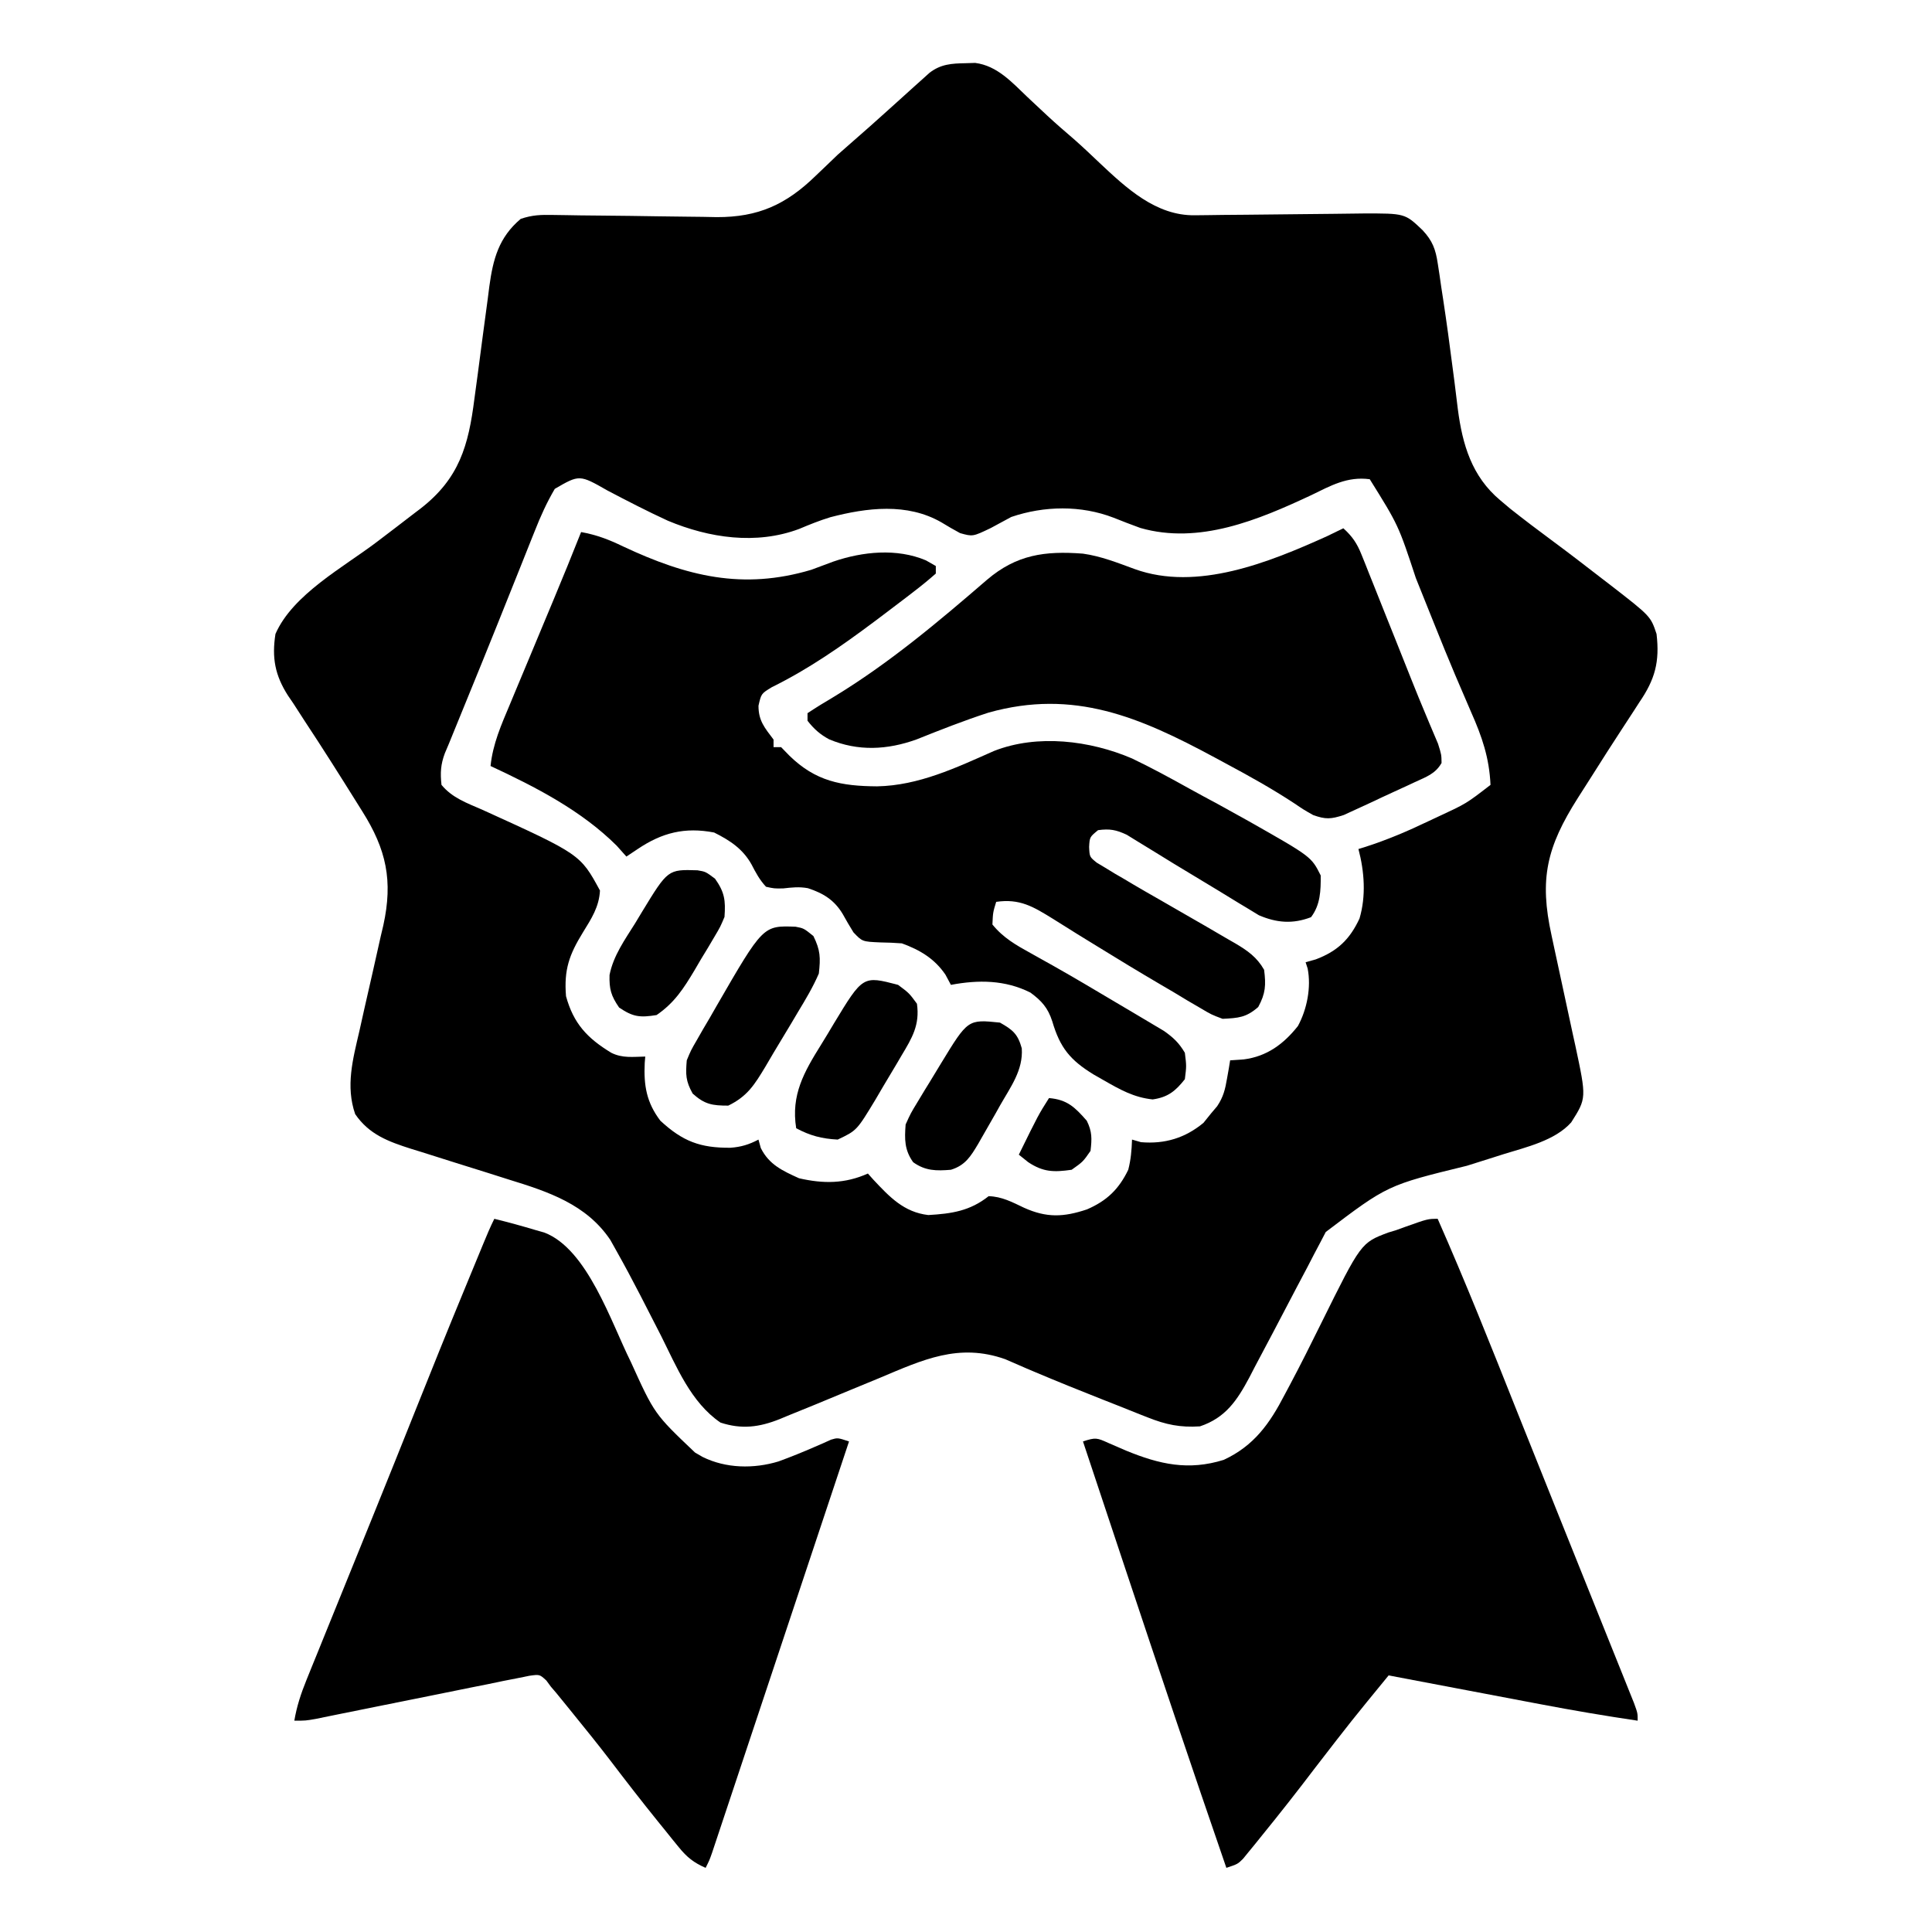 <?xml version="1.0" encoding="UTF-8"?>
<svg version="1.1" xmlns="http://www.w3.org/2000/svg" width="512" height="512">
<path d="M0 0 C1.265 -0.039 1.265 -0.039 2.555 -0.078 C8.419 0.671 12.332 5.097 16.438 9 C17.598 10.088 18.76 11.175 19.922 12.262 C20.477 12.782 21.032 13.302 21.604 13.837 C24.03 16.09 26.532 18.249 29.043 20.406 C31.225 22.338 33.331 24.342 35.446 26.348 C42.633 33.12 50.47 40.441 60.765 40.3 C61.946 40.287 63.128 40.274 64.346 40.261 C65.629 40.243 66.912 40.225 68.234 40.207 C70.243 40.19 72.252 40.174 74.261 40.159 C79.223 40.12 84.185 40.074 89.147 40.003 C91.928 39.964 94.708 39.935 97.489 39.919 C100.109 39.903 102.729 39.871 105.349 39.822 C116.45 39.79 116.45 39.79 121.125 44.25 C123.77 47.091 124.584 49.315 125.152 53.125 C125.377 54.583 125.377 54.583 125.607 56.07 C125.833 57.644 125.833 57.644 126.062 59.25 C126.314 60.887 126.314 60.887 126.571 62.557 C127.491 68.621 128.319 74.693 129.094 80.777 C129.256 82.014 129.419 83.251 129.586 84.525 C129.896 86.909 130.19 89.294 130.467 91.682 C131.692 101.092 134.173 109.519 141.688 115.812 C142.565 116.552 143.443 117.292 144.348 118.055 C148.06 120.989 151.821 123.844 155.629 126.652 C159.988 129.873 164.276 133.184 168.562 136.5 C169.332 137.091 170.102 137.681 170.895 138.29 C181.561 146.557 181.561 146.557 183.125 151.25 C183.996 158.659 182.72 163.297 178.562 169.375 C177.841 170.494 177.841 170.494 177.105 171.635 C176.045 173.279 174.975 174.918 173.897 176.552 C171.28 180.536 168.726 184.558 166.182 188.589 C164.882 190.649 163.573 192.703 162.254 194.75 C154.03 207.712 151.997 216.156 155.312 231.188 C155.534 232.226 155.756 233.265 155.985 234.336 C156.692 237.642 157.407 240.946 158.125 244.25 C159.071 248.602 160.007 252.957 160.938 257.312 C161.266 258.8 161.266 258.8 161.6 260.318 C164.581 274.28 164.581 274.28 160.508 280.697 C156.234 285.495 148.629 287.245 142.672 289.09 C141.5 289.463 141.5 289.463 140.304 289.844 C137.829 290.631 135.353 291.41 132.875 292.188 C111.843 297.327 111.843 297.327 95.463 309.742 C94.737 311.134 94.737 311.134 93.996 312.555 C93.442 313.603 92.888 314.652 92.316 315.732 C91.738 316.851 91.159 317.971 90.562 319.125 C89.636 320.877 88.709 322.628 87.782 324.379 C85.642 328.426 83.525 332.486 81.403 336.542 C79.821 339.555 78.224 342.559 76.625 345.562 C76.158 346.468 75.69 347.373 75.209 348.306 C71.979 354.356 68.914 358.987 62.125 361.25 C56.879 361.59 53.124 360.804 48.258 358.871 C47.625 358.623 46.992 358.376 46.34 358.12 C44.306 357.321 42.278 356.504 40.25 355.688 C38.85 355.135 37.449 354.583 36.049 354.032 C30.204 351.726 24.378 349.376 18.59 346.93 C17.825 346.607 17.059 346.284 16.271 345.951 C14.353 345.133 12.444 344.296 10.535 343.457 C-1.798 339.092 -11.299 343.595 -22.812 348.438 C-25.212 349.428 -27.612 350.417 -30.012 351.406 C-33.264 352.753 -36.516 354.101 -39.768 355.449 C-42.216 356.458 -44.669 357.45 -47.125 358.438 C-47.82 358.728 -48.514 359.019 -49.23 359.319 C-54.691 361.496 -59.311 362.087 -64.938 360.25 C-72.811 354.889 -76.596 345.386 -80.75 337.125 C-81.981 334.711 -83.219 332.301 -84.457 329.891 C-85.046 328.743 -85.634 327.595 -86.241 326.412 C-88.246 322.531 -90.295 318.682 -92.438 314.875 C-92.996 313.877 -93.554 312.88 -94.129 311.852 C-100.472 302.401 -110.578 299.063 -121.047 295.84 C-122.947 295.236 -124.846 294.633 -126.746 294.029 C-129.697 293.103 -132.648 292.18 -135.6 291.259 C-138.481 290.356 -141.358 289.442 -144.234 288.527 C-145.113 288.257 -145.991 287.988 -146.896 287.709 C-152.928 285.787 -158.057 283.916 -161.75 278.5 C-164.312 271.098 -162.374 263.963 -160.652 256.574 C-160.192 254.509 -159.731 252.443 -159.271 250.377 C-158.545 247.157 -157.813 243.938 -157.072 240.721 C-156.355 237.592 -155.659 234.459 -154.965 231.324 C-154.741 230.378 -154.517 229.432 -154.286 228.457 C-151.698 216.643 -153.484 208.372 -159.875 198.25 C-160.297 197.574 -160.72 196.899 -161.155 196.203 C-165.733 188.882 -170.331 181.574 -175.098 174.375 C-176.107 172.813 -177.116 171.25 -178.125 169.688 C-178.842 168.636 -178.842 168.636 -179.573 167.564 C-182.996 162.192 -183.866 157.576 -182.875 151.25 C-178.292 140.791 -164.901 133.61 -156.04 126.892 C-152.725 124.378 -149.417 121.856 -146.125 119.312 C-145.565 118.889 -145.006 118.465 -144.429 118.028 C-134.138 110.038 -131.718 101.287 -130.156 88.961 C-129.861 86.781 -129.565 84.602 -129.27 82.422 C-128.819 79.014 -128.373 75.606 -127.927 72.198 C-127.492 68.889 -127.043 65.581 -126.594 62.273 C-126.401 60.75 -126.401 60.75 -126.205 59.195 C-125.213 51.918 -123.705 46.169 -117.875 41.25 C-114.713 40.196 -112.592 40.159 -109.277 40.216 C-107.554 40.24 -107.554 40.24 -105.796 40.265 C-104.552 40.286 -103.309 40.307 -102.027 40.328 C-100.069 40.348 -98.11 40.369 -96.151 40.387 C-91.324 40.433 -86.498 40.485 -81.672 40.572 C-78.967 40.62 -76.262 40.655 -73.556 40.674 C-71.013 40.693 -68.469 40.731 -65.926 40.791 C-54.938 40.825 -47.553 37.46 -39.75 29.875 C-38.73 28.9 -37.709 27.926 -36.688 26.953 C-35.295 25.615 -35.295 25.615 -33.875 24.25 C-32.51 23.031 -31.136 21.821 -29.75 20.625 C-26.761 18.033 -23.812 15.401 -20.875 12.75 C-19.62 11.621 -19.62 11.621 -18.34 10.469 C-16.746 9.034 -15.155 7.597 -13.566 6.156 C-12.864 5.527 -12.161 4.898 -11.438 4.25 C-10.511 3.415 -10.511 3.415 -9.566 2.562 C-6.558 0.228 -3.676 0.067 0 0 Z M-108.849 112.802 C-110.992 116.449 -112.615 120.055 -114.16 123.98 C-114.607 125.091 -114.607 125.091 -115.063 126.224 C-116.027 128.626 -116.982 131.032 -117.938 133.438 C-118.603 135.099 -119.269 136.761 -119.936 138.422 C-121.279 141.766 -122.618 145.112 -123.955 148.458 C-126.666 155.236 -129.426 161.993 -132.188 168.75 C-133.059 170.885 -133.93 173.021 -134.801 175.156 C-135.333 176.46 -135.333 176.46 -135.876 177.791 C-136.371 179.008 -136.371 179.008 -136.875 180.25 C-137.241 181.116 -137.608 181.981 -137.985 182.873 C-139.102 185.856 -139.218 188.09 -138.875 191.25 C-136.01 194.714 -132.149 196.054 -128.125 197.812 C-102.094 209.645 -102.094 209.645 -96.875 219.25 C-97.109 223.592 -99.129 226.672 -101.375 230.312 C-105.025 236.244 -106.451 240.222 -105.875 247.25 C-103.89 254.508 -100.227 258.4 -93.875 262.25 C-90.918 263.728 -88.133 263.31 -84.875 263.25 C-84.921 263.807 -84.968 264.364 -85.016 264.938 C-85.299 270.918 -84.547 275.409 -80.875 280.25 C-74.966 285.719 -70.319 287.476 -62.328 287.418 C-59.529 287.226 -57.351 286.571 -54.875 285.25 C-54.566 286.364 -54.566 286.364 -54.25 287.5 C-52.046 291.908 -48.495 293.514 -44.125 295.5 C-37.689 296.985 -31.937 296.973 -25.875 294.25 C-25.39 294.793 -24.906 295.335 -24.406 295.895 C-20.121 300.468 -16.32 304.5 -9.875 305.25 C-3.653 304.897 1.198 304.159 6.125 300.25 C9.641 300.35 12.379 301.829 15.5 303.312 C21.514 306.017 25.973 305.828 32.188 303.75 C37.451 301.471 40.624 298.42 43.125 293.25 C43.827 290.479 44.022 288.131 44.125 285.25 C45.301 285.59 45.301 285.59 46.5 285.938 C52.785 286.479 58.206 284.842 63.062 280.812 C63.743 279.967 64.424 279.121 65.125 278.25 C65.638 277.645 66.151 277.041 66.68 276.418 C68.348 273.915 68.808 271.952 69.312 269 C69.471 268.108 69.63 267.216 69.793 266.297 C69.903 265.621 70.012 264.946 70.125 264.25 C71.321 264.168 72.517 264.085 73.75 264 C79.845 263.215 84.276 259.966 88.086 255.16 C90.5 250.723 91.645 244.885 90.664 239.914 C90.486 239.365 90.308 238.816 90.125 238.25 C91.012 238.002 91.899 237.755 92.812 237.5 C98.581 235.323 101.831 232.195 104.406 226.672 C106.176 220.708 105.705 214.206 104.125 208.25 C104.662 208.085 105.2 207.92 105.753 207.75 C111.672 205.863 117.217 203.5 122.812 200.812 C123.628 200.43 124.443 200.048 125.283 199.654 C132.698 196.216 132.698 196.216 139.125 191.25 C138.796 184.063 136.896 178.531 134 172 C133.095 169.9 132.193 167.798 131.293 165.695 C130.793 164.532 130.294 163.368 129.779 162.169 C127.895 157.737 126.096 153.272 124.301 148.805 C123.972 147.987 123.643 147.169 123.304 146.326 C121.981 143.035 120.659 139.743 119.343 136.449 C114.713 122.42 114.713 122.42 107.125 110.25 C101.142 109.454 96.79 111.966 91.562 114.5 C77.586 121.043 61.925 127.623 46.34 123.168 C43.952 122.297 41.577 121.391 39.219 120.441 C30.585 117.117 20.867 117.278 12.125 120.25 C10.309 121.222 8.496 122.202 6.688 123.188 C1.919 125.472 1.919 125.472 -1.445 124.531 C-3.124 123.626 -4.777 122.671 -6.402 121.672 C-15.483 116.45 -26.155 117.796 -35.816 120.316 C-38.689 121.193 -41.361 122.27 -44.125 123.438 C-55.493 127.68 -67.915 125.835 -78.875 121.25 C-84.3 118.761 -89.591 116.023 -94.875 113.25 C-102.312 109.006 -102.312 109.006 -108.849 112.802 Z " fill="#000000" transform="translate(255.875,16.75)"/>
<path d="M0 0 C4.101 0.745 7.365 1.988 11.125 3.812 C28.043 11.748 42.852 15.408 61 10 C62.96 9.275 64.918 8.546 66.875 7.812 C74.622 5.166 83.659 4.242 91.375 7.5 C92.241 7.995 93.108 8.49 94 9 C94 9.66 94 10.32 94 11 C92.08 12.694 90.156 14.26 88.125 15.812 C87.504 16.292 86.882 16.772 86.242 17.267 C84.17 18.856 82.087 20.431 80 22 C78.909 22.821 78.909 22.821 77.796 23.659 C69.023 30.222 60.367 36.263 50.527 41.121 C47.739 42.817 47.739 42.817 47.008 46.02 C46.997 50.024 48.642 51.855 51 55 C51 55.66 51 56.32 51 57 C51.66 57 52.32 57 53 57 C54.083 58.114 54.083 58.114 55.188 59.25 C62.147 66.055 68.936 67.325 78.444 67.389 C89.492 67.178 99.445 62.428 109.414 58.016 C120.94 53.489 134.887 55.237 146 60 C151.125 62.456 156.11 65.161 161.073 67.928 C163.638 69.355 166.226 70.737 168.812 72.125 C170.544 73.079 172.273 74.037 174 75 C174.996 75.553 175.993 76.106 177.02 76.676 C193.518 86.035 193.518 86.035 196 91 C196.038 95.038 195.918 98.788 193.438 102.062 C188.565 103.937 184.298 103.557 179.62 101.551 C178.523 100.883 177.427 100.215 176.297 99.527 C175.693 99.167 175.089 98.806 174.467 98.434 C172.551 97.285 170.651 96.112 168.75 94.938 C167.492 94.176 166.233 93.416 164.973 92.658 C156.436 87.511 156.436 87.511 152.267 84.925 C150.647 83.921 149.019 82.931 147.391 81.941 C146.468 81.372 145.545 80.803 144.595 80.217 C141.77 78.892 140.079 78.584 137 79 C134.78 80.825 134.78 80.825 134.629 83.439 C134.747 86.079 134.747 86.079 136.648 87.614 C137.401 88.065 138.154 88.516 138.93 88.98 C139.754 89.485 140.579 89.989 141.429 90.509 C142.277 91.001 143.126 91.493 144 92 C144.753 92.449 145.506 92.899 146.282 93.362 C148.551 94.701 150.835 96.01 153.125 97.312 C154.784 98.268 156.443 99.223 158.102 100.18 C158.92 100.651 159.739 101.123 160.583 101.608 C161.381 102.068 162.178 102.527 163 103 C163.754 103.433 164.508 103.867 165.284 104.313 C167.361 105.513 169.431 106.723 171.5 107.938 C172.116 108.29 172.733 108.643 173.368 109.007 C176.643 110.943 179.095 112.667 181 116 C181.517 120.06 181.401 122.262 179.438 125.875 C176.241 128.661 174.204 128.788 170 129 C167.032 127.883 167.032 127.883 164.07 126.125 C162.957 125.476 161.843 124.827 160.696 124.158 C159.506 123.439 158.315 122.72 157.125 122 C155.889 121.274 154.653 120.549 153.415 119.826 C147.764 116.511 142.165 113.114 136.591 109.67 C134.878 108.613 133.163 107.56 131.447 106.508 C129.316 105.195 127.195 103.868 125.084 102.523 C119.813 99.262 116.259 97.092 110 98 C109.143 100.8 109.143 100.8 109 104 C111.845 107.52 115.259 109.46 119.188 111.625 C120.441 112.324 121.693 113.025 122.945 113.727 C123.604 114.094 124.263 114.462 124.942 114.841 C130.665 118.065 136.308 121.431 141.955 124.786 C143.292 125.58 144.631 126.371 145.971 127.159 C147.777 128.223 149.577 129.297 151.375 130.375 C152.393 130.981 153.412 131.587 154.461 132.211 C156.965 133.976 158.45 135.374 160 138 C160.438 141.5 160.438 141.5 160 145 C157.501 148.165 155.488 149.788 151.473 150.359 C146.463 149.841 142.769 147.727 138.438 145.25 C137.151 144.515 137.151 144.515 135.839 143.765 C129.662 139.976 126.938 136.74 124.867 129.676 C123.704 126.086 122.084 124.268 119.082 122.051 C112.363 118.66 105.234 118.635 98 120 C97.526 119.113 97.051 118.226 96.562 117.312 C93.675 113.052 89.792 110.741 85 109 C83.108 108.856 81.21 108.773 79.312 108.75 C74.517 108.543 74.517 108.543 72.18 106.09 C71.189 104.495 70.239 102.874 69.332 101.23 C67.126 97.536 64.199 95.718 60.098 94.379 C57.772 93.959 55.904 94.174 53.562 94.438 C51.172 94.477 51.172 94.477 49 94 C47.304 92.17 46.316 90.319 45.172 88.105 C42.868 83.967 39.459 81.73 35.25 79.625 C27.503 78.135 21.452 79.655 15 84 C14.01 84.66 13.02 85.32 12 86 C11.154 85.051 10.309 84.103 9.438 83.125 C0.057 73.782 -12.112 67.532 -24 62 C-23.393 56.116 -21.161 51.098 -18.887 45.703 C-18.476 44.714 -18.065 43.726 -17.642 42.707 C-16.33 39.552 -15.009 36.401 -13.688 33.25 C-12.379 30.113 -11.072 26.974 -9.765 23.836 C-8.953 21.888 -8.14 19.94 -7.324 17.992 C-4.825 12.018 -2.387 6.021 0 0 Z " fill="#000000" transform="translate(154,141)"/>
<path d="M0 0 C7.433 16.849 14.227 33.945 21.033 51.053 C24.438 59.605 27.866 68.147 31.297 76.689 C33.23 81.5 35.16 86.311 37.09 91.123 C38.707 95.154 40.325 99.184 41.946 103.214 C43.49 107.052 45.031 110.892 46.569 114.732 C47.145 116.169 47.723 117.606 48.302 119.043 C49.099 121.021 49.892 123.001 50.684 124.982 C51.133 126.1 51.582 127.219 52.045 128.371 C53 131 53 131 53 133 C44.341 131.719 35.735 130.258 27.137 128.617 C25.979 128.398 24.821 128.179 23.628 127.953 C19.981 127.263 16.334 126.569 12.688 125.875 C10.193 125.402 7.699 124.929 5.205 124.457 C-0.864 123.307 -6.932 122.155 -13 121 C-22.894 133.08 -22.894 133.08 -32.438 145.438 C-37.066 151.541 -41.79 157.559 -46.625 163.5 C-47.217 164.237 -47.809 164.973 -48.42 165.732 C-48.975 166.408 -49.53 167.085 -50.102 167.781 C-50.59 168.38 -51.078 168.979 -51.581 169.596 C-53 171 -53 171 -56 172 C-65.13 145.536 -74.031 118.998 -82.875 92.438 C-83.15 91.612 -83.425 90.786 -83.708 89.935 C-87.141 79.624 -90.572 69.312 -94 59 C-90.611 57.87 -90.27 58.045 -87.191 59.434 C-86.079 59.913 -86.079 59.913 -84.945 60.403 C-84.159 60.744 -83.372 61.086 -82.562 61.438 C-73.729 65.063 -66.063 66.804 -56.688 63.875 C-48.685 60.15 -44.524 54.289 -40.562 46.625 C-40.092 45.744 -39.622 44.864 -39.137 43.957 C-36.263 38.541 -33.521 33.063 -30.812 27.562 C-20.306 6.348 -20.306 6.348 -13.09 3.633 C-12.4 3.424 -11.711 3.215 -11 3 C-10.197 2.709 -9.394 2.417 -8.566 2.117 C-2.606 0 -2.606 0 0 0 Z " fill="#000000" transform="translate(381,323)"/>
<path d="M0 0 C3.7 0.898 7.352 1.908 11 3 C11.736 3.209 12.472 3.418 13.23 3.633 C24.671 7.972 30.969 27.493 36.151 37.866 C42.445 51.735 42.445 51.735 53.188 61.938 C53.841 62.318 54.495 62.698 55.168 63.09 C61.358 66.165 68.763 66.292 75.321 64.292 C78.592 63.096 81.803 61.797 84.994 60.402 C85.731 60.083 86.468 59.763 87.227 59.434 C87.882 59.135 88.538 58.837 89.213 58.529 C91 58 91 58 94 59 C89.195 73.439 84.388 87.877 79.579 102.314 C77.347 109.017 75.114 115.721 72.884 122.425 C70.732 128.89 68.579 135.354 66.426 141.818 C65.603 144.289 64.78 146.76 63.958 149.232 C62.81 152.683 61.66 156.133 60.51 159.583 C60.168 160.614 59.825 161.645 59.472 162.707 C59.16 163.644 58.847 164.58 58.525 165.546 C58.253 166.362 57.981 167.179 57.701 168.02 C57 170 57 170 56 172 C52.861 170.637 51.047 169.193 48.898 166.543 C48.331 165.849 47.764 165.156 47.179 164.441 C46.584 163.697 45.989 162.954 45.375 162.188 C44.752 161.42 44.129 160.652 43.487 159.862 C39.092 154.427 34.818 148.909 30.586 143.348 C27.482 139.3 24.276 135.336 21.062 131.375 C20.506 130.687 19.95 129.999 19.377 129.291 C18.851 128.646 18.326 128.001 17.785 127.336 C17.32 126.764 16.855 126.192 16.375 125.603 C15.921 125.074 15.468 124.545 15 124 C14.6 123.456 14.2 122.912 13.788 122.352 C12.015 120.716 12.015 120.716 9.306 121.095 C8.22 121.315 7.134 121.534 6.016 121.761 C4.784 122.001 3.553 122.242 2.284 122.49 C0.939 122.77 -0.405 123.051 -1.75 123.332 C-3.128 123.607 -4.507 123.88 -5.886 124.152 C-9.518 124.872 -13.145 125.612 -16.772 126.357 C-21.177 127.258 -25.586 128.137 -29.995 129.018 C-33.426 129.703 -36.856 130.392 -40.284 131.093 C-41.516 131.343 -42.747 131.593 -44.016 131.851 C-45.101 132.073 -46.187 132.295 -47.306 132.524 C-50 133 -50 133 -53 133 C-52.353 129.171 -51.241 125.812 -49.782 122.217 C-49.32 121.073 -48.859 119.929 -48.383 118.75 C-47.874 117.501 -47.365 116.253 -46.855 115.004 C-46.325 113.693 -45.794 112.382 -45.264 111.071 C-43.861 107.6 -42.452 104.132 -41.042 100.664 C-39.656 97.255 -38.274 93.843 -36.893 90.432 C-36.345 89.08 -35.798 87.729 -35.25 86.377 C-34.979 85.708 -34.708 85.039 -34.429 84.349 C-33.602 82.308 -32.774 80.267 -31.947 78.227 C-28.155 68.875 -24.397 59.509 -20.656 50.137 C-16.547 39.842 -12.403 29.564 -8.168 19.32 C-7.27 17.147 -6.374 14.972 -5.479 12.797 C-4.899 11.391 -4.319 9.984 -3.738 8.578 C-3.475 7.939 -3.211 7.3 -2.94 6.641 C-2.012 4.396 -1.087 2.173 0 0 Z " fill="#000000" transform="translate(131,323)"/>
<path d="M0 0 C2.375 2.145 3.622 3.994 4.806 6.958 C5.127 7.75 5.447 8.542 5.778 9.359 C6.115 10.215 6.453 11.071 6.801 11.953 C7.16 12.846 7.518 13.738 7.888 14.657 C9.037 17.519 10.175 20.384 11.312 23.25 C12.066 25.133 12.821 27.016 13.576 28.898 C15.044 32.559 16.503 36.222 17.956 39.889 C19.243 43.129 20.559 46.353 21.916 49.564 C22.203 50.254 22.491 50.944 22.787 51.654 C23.547 53.471 24.319 55.282 25.091 57.093 C26 60 26 60 26.028 62.195 C24.369 65.108 21.947 65.872 18.953 67.27 C18.345 67.555 17.737 67.84 17.11 68.134 C15.822 68.733 14.531 69.326 13.236 69.911 C11.262 70.807 9.303 71.733 7.344 72.662 C6.089 73.241 4.834 73.819 3.578 74.395 C2.438 74.919 1.297 75.443 0.122 75.984 C-3.279 77.091 -4.671 77.19 -8 76 C-10.47 74.604 -10.47 74.604 -13.059 72.852 C-18.895 69.02 -24.909 65.666 -31.062 62.375 C-32.074 61.828 -33.085 61.282 -34.127 60.719 C-53.88 50.085 -71.395 42.492 -94.031 48.852 C-100.486 50.941 -106.793 53.429 -113.09 55.949 C-120.84 58.748 -128.609 59.152 -136.27 55.926 C-138.671 54.641 -140.338 53.147 -142 51 C-142 50.34 -142 49.68 -142 49 C-139.715 47.484 -137.424 46.076 -135.062 44.688 C-120.407 35.795 -107.373 24.82 -94.427 13.642 C-86.618 6.995 -79.128 5.949 -69.019 6.719 C-64.247 7.383 -59.787 9.163 -55.285 10.812 C-38.735 16.795 -19.607 8.997 -4.375 2.125 C-2.912 1.426 -1.451 0.722 0 0 Z " fill="#000000" transform="translate(356,140)"/>
<path d="M0 0 C2.164 0.41 2.164 0.41 4.727 2.473 C6.583 6.266 6.631 8.183 6.164 12.41 C4.61 16.01 2.631 19.311 0.602 22.66 C0.052 23.589 -0.497 24.517 -1.063 25.474 C-2.64 28.128 -4.237 30.769 -5.836 33.41 C-6.564 34.646 -7.291 35.883 -8.016 37.121 C-10.852 41.823 -12.769 44.955 -17.836 47.41 C-22.095 47.41 -24.08 47.088 -27.273 44.223 C-29.132 40.878 -29.15 39.194 -28.836 35.41 C-27.738 32.76 -27.738 32.76 -26.203 30.109 C-25.644 29.132 -25.084 28.154 -24.508 27.146 C-23.915 26.14 -23.322 25.134 -22.711 24.098 C-22.141 23.103 -21.571 22.109 -20.984 21.084 C-8.615 -0.323 -8.615 -0.323 0 0 Z " fill="#000000" transform="translate(210.836,245.59)"/>
<path d="M0 0 C2.938 2.188 2.938 2.188 5 5 C5.796 10.606 3.722 14.051 0.938 18.688 C0.325 19.735 0.325 19.735 -0.3 20.803 C-1.52 22.877 -2.759 24.939 -4 27 C-4.654 28.116 -5.307 29.233 -5.98 30.383 C-10.945 38.602 -10.945 38.602 -16 41 C-20.227 40.778 -23.301 39.967 -27 38 C-28.418 29.18 -24.923 23.094 -20.384 15.82 C-19.243 13.989 -18.139 12.14 -17.039 10.285 C-9.327 -2.454 -9.327 -2.454 0 0 Z " fill="#000000" transform="translate(238,261)"/>
<path d="M0 0 C3.405 1.925 4.726 3.016 5.781 6.809 C6.18 12.631 2.798 17.059 0 22 C-0.365 22.654 -0.731 23.308 -1.107 23.982 C-2.264 26.039 -3.44 28.084 -4.625 30.125 C-4.997 30.777 -5.368 31.428 -5.751 32.099 C-7.741 35.437 -9.188 37.833 -13 39 C-16.884 39.324 -19.772 39.306 -23 37 C-25.325 33.745 -25.297 30.915 -25 27 C-23.671 24.056 -23.671 24.056 -21.824 21.016 C-21.161 19.916 -20.498 18.816 -19.814 17.684 C-19.465 17.12 -19.116 16.557 -18.756 15.976 C-17.687 14.249 -16.64 12.511 -15.596 10.77 C-8.496 -0.879 -8.496 -0.879 0 0 Z " fill="#000000" transform="translate(265,271)"/>
<path d="M0 0 C2.16 0.363 2.16 0.363 4.66 2.238 C7.19 5.822 7.475 7.964 7.16 12.363 C6.046 15 6.046 15 4.492 17.621 C3.928 18.576 3.364 19.531 2.783 20.516 C2.186 21.497 1.588 22.478 0.973 23.488 C0.395 24.477 -0.184 25.466 -0.779 26.484 C-3.69 31.345 -6.094 35.106 -10.84 38.363 C-15.237 39.07 -17.077 38.883 -20.777 36.363 C-22.912 33.258 -23.407 31.481 -23.305 27.749 C-22.311 22.652 -19.247 18.395 -16.527 14.051 C-15.932 13.063 -15.338 12.075 -14.725 11.057 C-7.841 -0.242 -7.841 -0.242 0 0 Z " fill="#000000" transform="translate(184.84,230.637)"/>
<path d="M0 0 C4.838 0.415 6.856 2.42 10 6 C11.444 8.889 11.377 10.796 11 14 C9 16.875 9 16.875 6 19 C1.273 19.675 -1.501 19.637 -5.5 17 C-6.325 16.34 -7.15 15.68 -8 15 C-2.813 4.442 -2.813 4.442 0 0 Z " fill="#000000" transform="translate(278,291)"/>
</svg>
